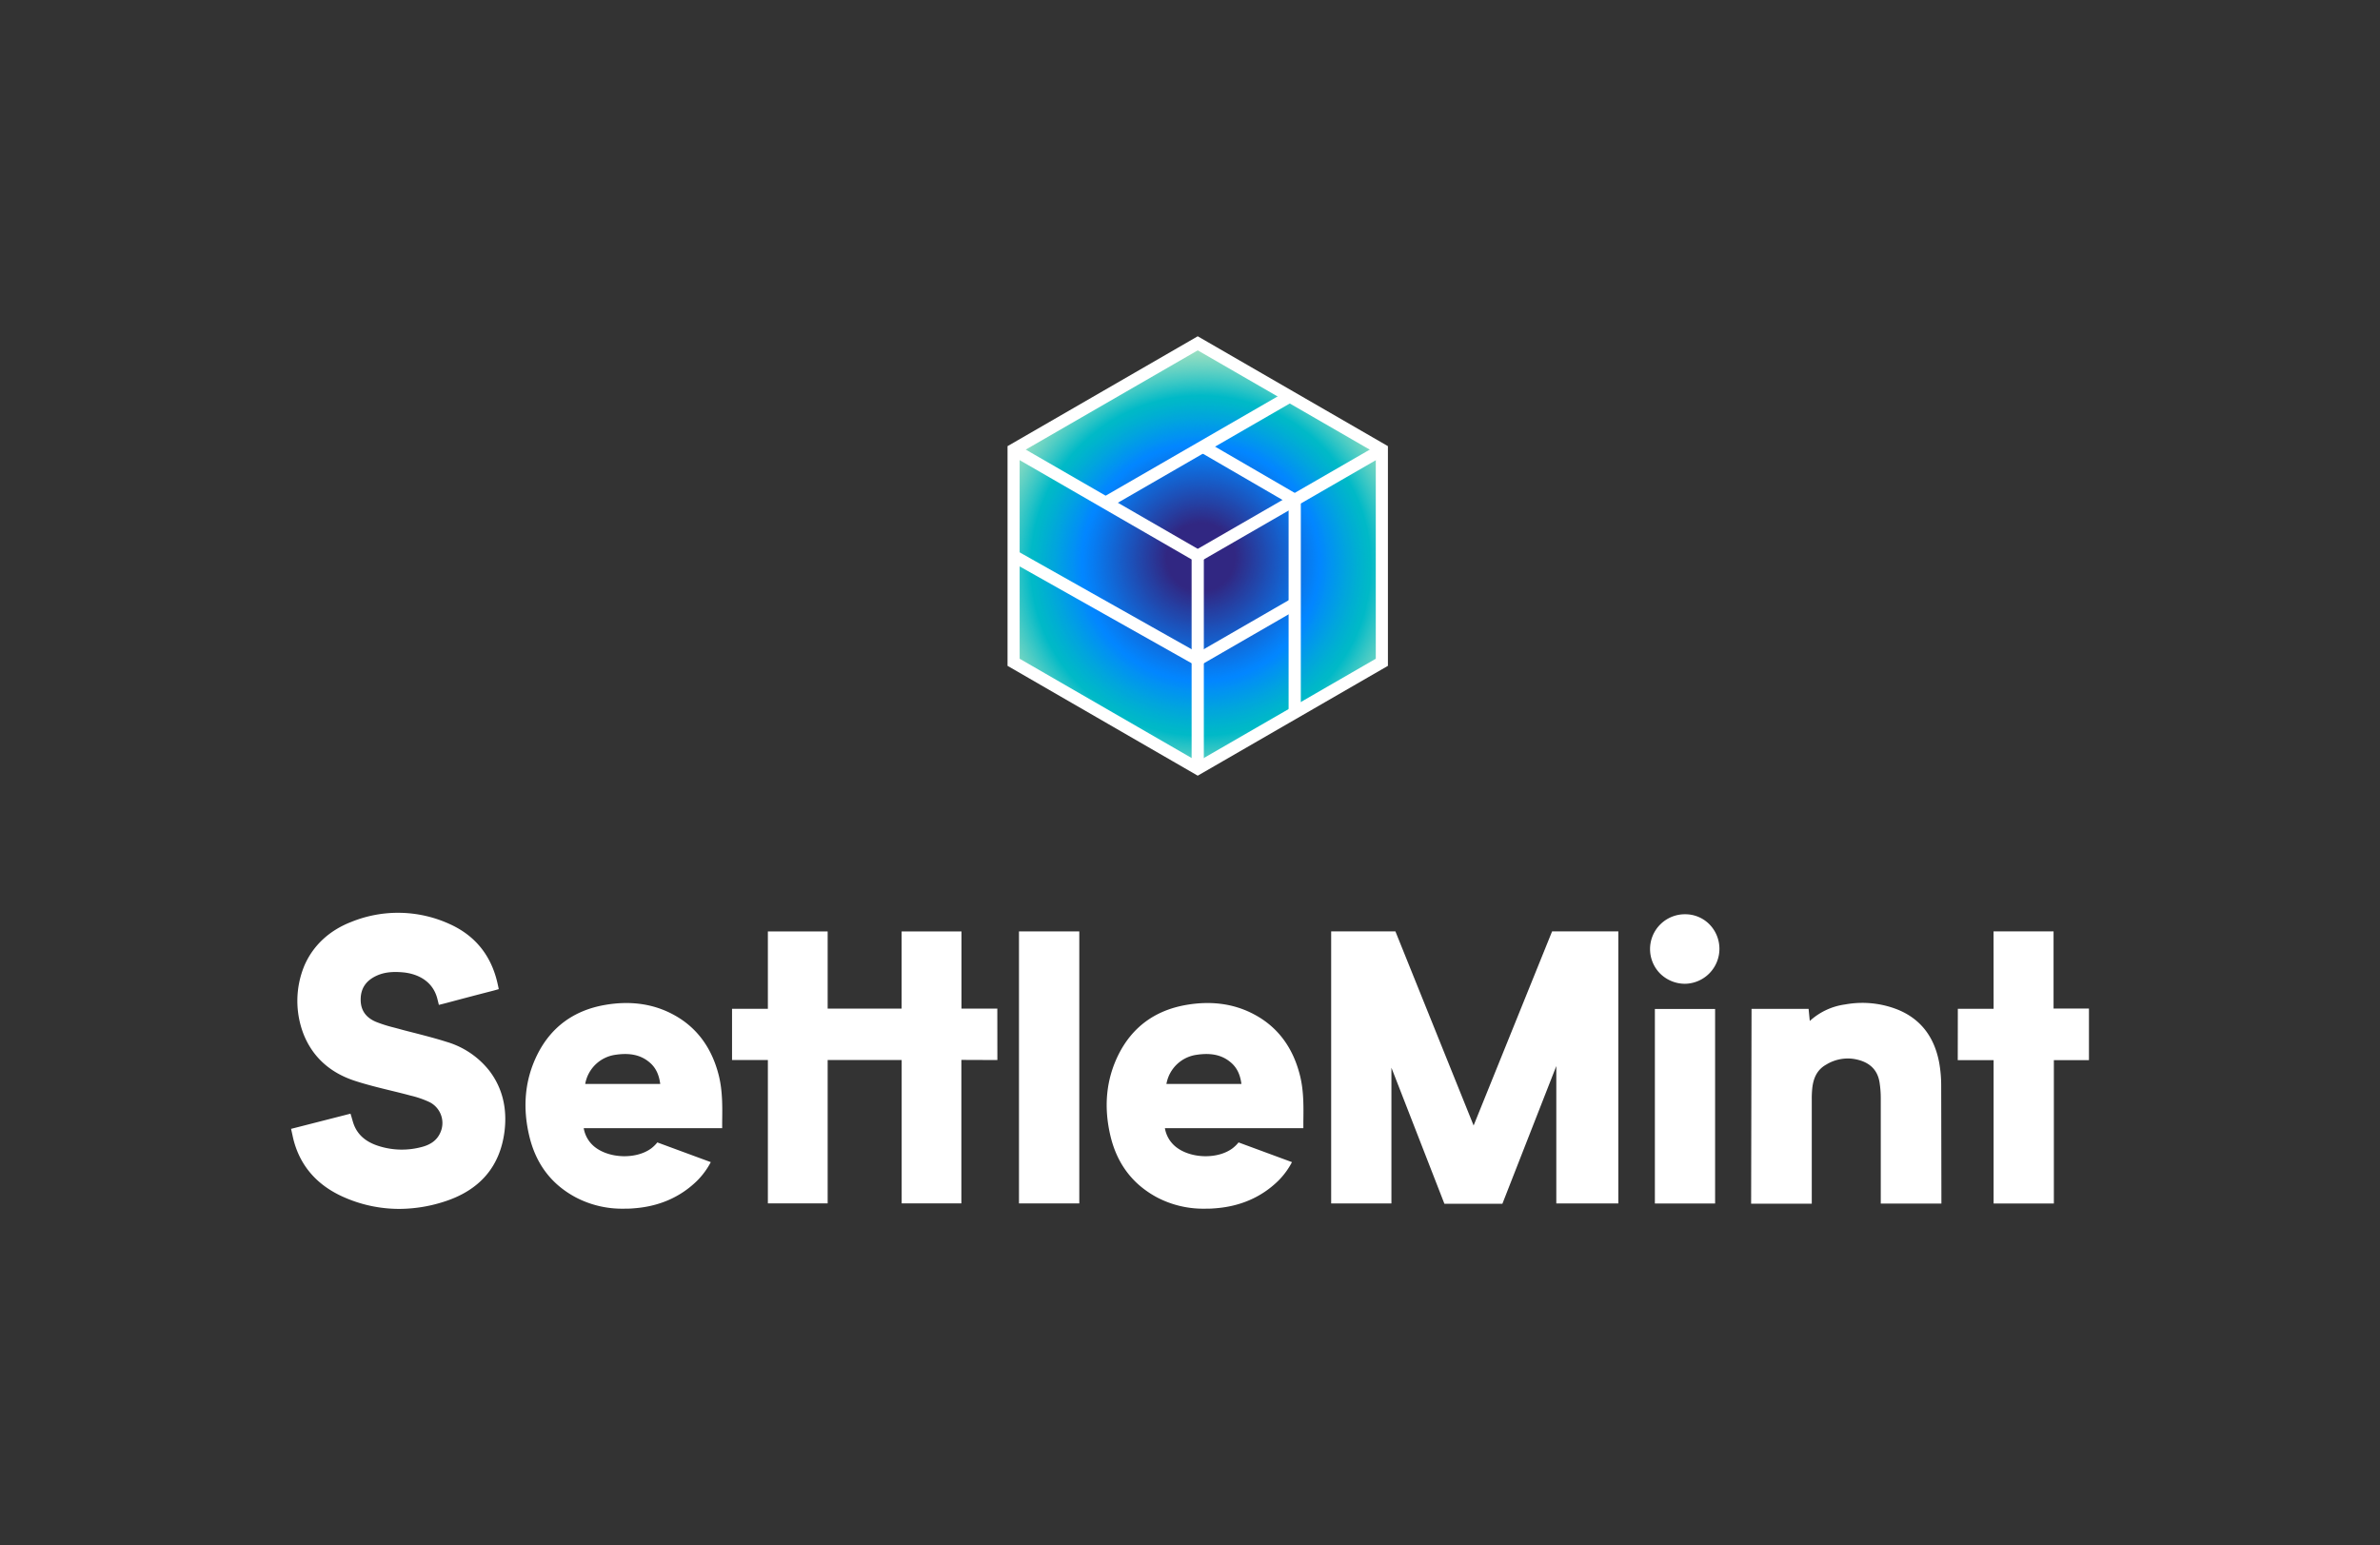 <svg id="Layer_1" data-name="Layer 1" xmlns="http://www.w3.org/2000/svg" xmlns:xlink="http://www.w3.org/1999/xlink" viewBox="0 0 863.45 560.71"><rect x="0" y="0" width="863.45" height="560.71" fill="#333333" stroke="none"/><defs><style>.cls-1{fill:none;}.cls-2{fill:#fff;}.cls-3{clip-path:url(#clip-path);}.cls-4{fill:#a3e1c1;}.cls-5{fill:#a2e1c1;}.cls-6{fill:#a1e1c1;}.cls-7{fill:#a1e0c1;}.cls-8{fill:#a0e0c1;}.cls-9{fill:#9fe0c1;}.cls-10{fill:#9ee0c1;}.cls-11{fill:#9de0c1;}.cls-12{fill:#9ddfc1;}.cls-13{fill:#9cdfc1;}.cls-14{fill:#9bdfc1;}.cls-15{fill:#9adfc1;}.cls-16{fill:#99dfc1;}.cls-17{fill:#98dec1;}.cls-18{fill:#97dec1;}.cls-19{fill:#96dec1;}.cls-20{fill:#95dec2;}.cls-21{fill:#94ddc2;}.cls-22{fill:#93ddc2;}.cls-23{fill:#92ddc2;}.cls-24{fill:#91ddc2;}.cls-25{fill:#90dcc2;}.cls-26{fill:#8fdcc2;}.cls-27{fill:#8edcc2;}.cls-28{fill:#8ddcc2;}.cls-29{fill:#8cdbc2;}.cls-30{fill:#8bdbc2;}.cls-31{fill:#8adbc2;}.cls-32{fill:#89dbc2;}.cls-33{fill:#88dac2;}.cls-34{fill:#87dac2;}.cls-35{fill:#86dac2;}.cls-36{fill:#85dac2;}.cls-37{fill:#84d9c2;}.cls-38{fill:#83d9c2;}.cls-39{fill:#82d9c2;}.cls-40{fill:#81d9c2;}.cls-41{fill:#80d8c2;}.cls-42{fill:#7fd8c2;}.cls-43{fill:#7ed8c2;}.cls-44{fill:#7dd8c2;}.cls-45{fill:#7cd7c2;}.cls-46{fill:#7bd7c2;}.cls-47{fill:#7ad7c3;}.cls-48{fill:#79d7c3;}.cls-49{fill:#78d6c3;}.cls-50{fill:#77d6c3;}.cls-51{fill:#76d6c3;}.cls-52{fill:#75d6c3;}.cls-53{fill:#74d6c3;}.cls-54{fill:#73d5c3;}.cls-55{fill:#72d5c3;}.cls-56{fill:#71d5c3;}.cls-57{fill:#70d5c3;}.cls-58{fill:#6fd4c3;}.cls-59{fill:#6ed4c3;}.cls-60{fill:#6dd4c3;}.cls-61{fill:#6cd4c3;}.cls-62{fill:#6bd3c3;}.cls-63{fill:#6ad3c3;}.cls-64{fill:#69d3c3;}.cls-65{fill:#68d3c3;}.cls-66{fill:#67d2c3;}.cls-67{fill:#66d2c3;}.cls-68{fill:#65d2c3;}.cls-69{fill:#64d2c3;}.cls-70{fill:#63d1c3;}.cls-71{fill:#62d1c3;}.cls-72{fill:#61d1c3;}.cls-73{fill:#60d0c3;}.cls-74{fill:#5fd0c4;}.cls-75{fill:#5ed0c4;}.cls-76{fill:#5dd0c4;}.cls-77{fill:#5bcfc4;}.cls-78{fill:#5acfc4;}.cls-79{fill:#59cfc4;}.cls-80{fill:#58cfc4;}.cls-81{fill:#57cec4;}.cls-82{fill:#56cec4;}.cls-83{fill:#55cec4;}.cls-84{fill:#54cec4;}.cls-85{fill:#53cdc4;}.cls-86{fill:#52cdc4;}.cls-87{fill:#51cdc4;}.cls-88{fill:#4fccc4;}.cls-89{fill:#4eccc4;}.cls-90{fill:#4dccc4;}.cls-91{fill:#4cccc4;}.cls-92{fill:#4bcbc4;}.cls-93{fill:#4acbc4;}.cls-94{fill:#49cbc4;}.cls-95{fill:#48cbc4;}.cls-96{fill:#46cac4;}.cls-97{fill:#45cac4;}.cls-98{fill:#44cac4;}.cls-99{fill:#43c9c5;}.cls-100{fill:#42c9c5;}.cls-101{fill:#41c9c5;}.cls-102{fill:#40c9c5;}.cls-103{fill:#3ec8c5;}.cls-104{fill:#3dc8c5;}.cls-105{fill:#3cc8c5;}.cls-106{fill:#3bc7c5;}.cls-107{fill:#3ac7c5;}.cls-108{fill:#39c7c5;}.cls-109{fill:#37c7c5;}.cls-110{fill:#36c6c5;}.cls-111{fill:#35c6c5;}.cls-112{fill:#34c6c5;}.cls-113{fill:#33c5c5;}.cls-114{fill:#32c5c5;}.cls-115{fill:#30c5c5;}.cls-116{fill:#2fc5c5;}.cls-117{fill:#2ec4c5;}.cls-118{fill:#2dc4c5;}.cls-119{fill:#2cc4c5;}.cls-120{fill:#2ac3c5;}.cls-121{fill:#29c3c5;}.cls-122{fill:#28c3c6;}.cls-123{fill:#27c3c6;}.cls-124{fill:#26c2c6;}.cls-125{fill:#24c2c6;}.cls-126{fill:#23c2c6;}.cls-127{fill:#22c1c6;}.cls-128{fill:#21c1c6;}.cls-129{fill:#1fc1c6;}.cls-130{fill:#1ec0c6;}.cls-131{fill:#1dc0c6;}.cls-132{fill:#1cc0c6;}.cls-133{fill:#1ac0c6;}.cls-134{fill:#19bfc6;}.cls-135{fill:#18bfc6;}.cls-136{fill:#17bfc6;}.cls-137{fill:#16bec6;}.cls-138{fill:#14bec6;}.cls-139{fill:#13bec6;}.cls-140{fill:#12bdc6;}.cls-141{fill:#11bdc6;}.cls-142{fill:#0fbdc6;}.cls-143{fill:#0ebcc6;}.cls-144{fill:#0dbcc7;}.cls-145{fill:#0bbcc7;}.cls-146{fill:#0abcc7;}.cls-147{fill:#09bbc7;}.cls-148{fill:#08bbc7;}.cls-149{fill:#06bbc7;}.cls-150{fill:#05bac7;}.cls-151{fill:#04bac7;}.cls-152{fill:#03bac7;}.cls-153{fill:#01b9c7;}.cls-154{fill:#00b9c7;}.cls-155{fill:#00b9c8;}.cls-156{fill:#00b8c8;}.cls-157{fill:#00b7c9;}.cls-158{fill:#00b7ca;}.cls-159{fill:#00b6ca;}.cls-160{fill:#00b5cb;}.cls-161{fill:#00b4cc;}.cls-162{fill:#00b4cd;}.cls-163{fill:#00b3ce;}.cls-164{fill:#00b2cf;}.cls-165{fill:#00b1d0;}.cls-166{fill:#00b0d0;}.cls-167{fill:#00b0d1;}.cls-168{fill:#00afd2;}.cls-169{fill:#00aed3;}.cls-170{fill:#00add4;}.cls-171{fill:#01acd5;}.cls-172{fill:#01abd6;}.cls-173{fill:#01aad7;}.cls-174{fill:#01a9d8;}.cls-175{fill:#01a8d9;}.cls-176{fill:#01a7da;}.cls-177{fill:#01a7db;}.cls-178{fill:#01a6dc;}.cls-179{fill:#01a5dd;}.cls-180{fill:#01a4de;}.cls-181{fill:#01a3df;}.cls-182{fill:#01a2e0;}.cls-183{fill:#01a1e2;}.cls-184{fill:#01a0e3;}.cls-185{fill:#019fe4;}.cls-186{fill:#019ee5;}.cls-187{fill:#019de6;}.cls-188{fill:#019ce7;}.cls-189{fill:#019be8;}.cls-190{fill:#019ae9;}.cls-191{fill:#0199ea;}.cls-192{fill:#0198eb;}.cls-193{fill:#0197ed;}.cls-194{fill:#0196ee;}.cls-195{fill:#0195ef;}.cls-196{fill:#0194f0;}.cls-197{fill:#0293f1;}.cls-198{fill:#0292f2;}.cls-199{fill:#0291f3;}.cls-200{fill:#0290f4;}.cls-201{fill:#028ff6;}.cls-202{fill:#028df7;}.cls-203{fill:#028cf8;}.cls-204{fill:#028bf9;}.cls-205{fill:#028afa;}.cls-206{fill:#0289fb;}.cls-207{fill:#0288fd;}.cls-208{fill:#0287fe;}.cls-209{fill:#0286ff;}.cls-210{fill:#0285fe;}.cls-211{fill:#0385fd;}.cls-212{fill:#0384fd;}.cls-213{fill:#0383fc;}.cls-214{fill:#0483fb;}.cls-215{fill:#0482fa;}.cls-216{fill:#0481f9;}.cls-217{fill:#0581f8;}.cls-218{fill:#0580f7;}.cls-219{fill:#057ff6;}.cls-220{fill:#067ff5;}.cls-221{fill:#067ef4;}.cls-222{fill:#067df4;}.cls-223{fill:#077df3;}.cls-224{fill:#077cf2;}.cls-225{fill:#077bf1;}.cls-226{fill:#087af0;}.cls-227{fill:#087aef;}.cls-228{fill:#0879ee;}.cls-229{fill:#0978ed;}.cls-230{fill:#0977ec;}.cls-231{fill:#0a77eb;}.cls-232{fill:#0a76ea;}.cls-233{fill:#0a75e9;}.cls-234{fill:#0b75e8;}.cls-235{fill:#0b74e7;}.cls-236{fill:#0b73e6;}.cls-237{fill:#0c72e5;}.cls-238{fill:#0c72e4;}.cls-239{fill:#0c71e3;}.cls-240{fill:#0d70e2;}.cls-241{fill:#0d6fe1;}.cls-242{fill:#0e6fe0;}.cls-243{fill:#0e6edf;}.cls-244{fill:#0e6dde;}.cls-245{fill:#0f6cdd;}.cls-246{fill:#0f6cdc;}.cls-247{fill:#0f6bdb;}.cls-248{fill:#106ada;}.cls-249{fill:#1069d9;}.cls-250{fill:#1169d8;}.cls-251{fill:#1168d7;}.cls-252{fill:#1167d6;}.cls-253{fill:#1266d5;}.cls-254{fill:#1265d4;}.cls-255{fill:#1265d3;}.cls-256{fill:#1364d2;}.cls-257{fill:#1363d1;}.cls-258{fill:#1462d0;}.cls-259{fill:#1462cf;}.cls-260{fill:#1461ce;}.cls-261{fill:#1560cd;}.cls-262{fill:#155fcc;}.cls-263{fill:#165fcb;}.cls-264{fill:#165eca;}.cls-265{fill:#165dc9;}.cls-266{fill:#175cc8;}.cls-267{fill:#175bc7;}.cls-268{fill:#175bc6;}.cls-269{fill:#185ac5;}.cls-270{fill:#1859c4;}.cls-271{fill:#1958c3;}.cls-272{fill:#1958c2;}.cls-273{fill:#1957c1;}.cls-274{fill:#1a56c0;}.cls-275{fill:#1a55bf;}.cls-276{fill:#1b54be;}.cls-277{fill:#1b54bd;}.cls-278{fill:#1b53bc;}.cls-279{fill:#1c52bb;}.cls-280{fill:#1c51ba;}.cls-281{fill:#1c51b9;}.cls-282{fill:#1d50b8;}.cls-283{fill:#1d4fb7;}.cls-284{fill:#1e4eb6;}.cls-285{fill:#1e4db5;}.cls-286{fill:#1e4db4;}.cls-287{fill:#1f4cb2;}.cls-288{fill:#1f4bb1;}.cls-289{fill:#204ab0;}.cls-290{fill:#2049af;}.cls-291{fill:#2049ae;}.cls-292{fill:#2148ad;}.cls-293{fill:#2147ac;}.cls-294{fill:#2246ab;}.cls-295{fill:#2246aa;}.cls-296{fill:#2245a9;}.cls-297{fill:#2344a8;}.cls-298{fill:#2343a7;}.cls-299{fill:#2342a6;}.cls-300{fill:#2442a5;}.cls-301{fill:#2441a4;}.cls-302{fill:#2540a3;}.cls-303{fill:#253fa2;}.cls-304{fill:#253ea1;}.cls-305{fill:#263ea0;}.cls-306{fill:#263d9f;}.cls-307{fill:#273c9e;}.cls-308{fill:#273b9d;}.cls-309{fill:#273a9b;}.cls-310{fill:#283a9a;}.cls-311{fill:#283999;}.cls-312{fill:#293898;}.cls-313{fill:#293797;}.cls-314{fill:#293696;}.cls-315{fill:#2a3695;}.cls-316{fill:#2a3594;}.cls-317{fill:#2b3493;}.cls-318{fill:#2b3392;}.cls-319{fill:#2b3291;}.cls-320{fill:#2c3290;}.cls-321{fill:#2c318f;}.cls-322{fill:#2d308e;}.cls-323{fill:#2d2f8d;}.cls-324{fill:#2d2e8c;}.cls-325{fill:#2e2d8b;}.cls-326{fill:#2e2d89;}.cls-327{fill:#2f2c88;}.cls-328{fill:#2f2b87;}.cls-329{fill:#2f2a86;}.cls-330{fill:#302985;}.cls-331{fill:#302984;}.cls-332{fill:#312883;}.cls-333{fill:#312782;}</style><clipPath id="clip-path"><polygon class="cls-1" points="501.34 240.3 501.34 163.15 434.52 124.57 367.71 163.15 367.71 240.3 434.52 278.88 501.34 240.3"/></clipPath></defs><title>SettleMint_logo_cmyk_ver_neg</title><path class="cls-2" d="M162,378c-3.75-1.2-7.61-2.19-11.34-3.16-2-.51-4-1-6-1.57l-1.85-.49a49.68,49.68,0,0,1-6.31-2c-3.78-1.55-5.68-4.29-5.65-8.14,0-4.09,2-6.93,5.85-8.67,2.64-1.19,5.62-1.55,9.65-1.17,3,.29,10.35,1.79,12.33,9.61.18.7.54,2.18.54,2.18l2.34-.59c5.66-1.51,11.52-3.06,17.29-4.54.7-.18,2.1-.59,2.1-.59s-.3-1.45-.48-2.22c-2.34-10.23-8.35-17.51-17.86-21.62a45,45,0,0,0-35.12-.56c-8,3.08-13.94,8.6-17.09,15.94a33.43,33.43,0,0,0-.14,25.12c3.33,8.09,9.53,13.67,18.41,16.59,4.24,1.39,8.65,2.47,12.91,3.51,2.41.59,4.9,1.19,7.42,1.88a34.61,34.61,0,0,1,6.89,2.39,8.47,8.47,0,0,1,3.74,11.29c-1.18,2.51-3.4,4.16-6.79,5a27.68,27.68,0,0,1-15.18-.31c-4.76-1.44-7.79-4-9.26-7.8-.23-.59-.41-1.22-.6-1.89-.1-.33-.19-.66-.29-1l-.35-1.13-21.56,5.51.26,1.17c.09.39.17.76.25,1.12.17.79.33,1.53.53,2.25,2.59,9.35,8.75,16.19,18.31,20.33a49.62,49.62,0,0,0,19.84,4.17,53.52,53.52,0,0,0,16.06-2.54c13.13-4.1,20.6-12.75,22.2-25.71,1-8.38-.83-15.76-5.56-21.93A30.75,30.75,0,0,0,162,378Z"/><path class="cls-2" d="M361.82,365.94h-13l0-28H327.1l0,28H300.27l0-28H278.58V366h-13v18.6h13l0,52h21.69v-52h26.85v52h21.66l0-52.05,13.06.05Z"/><path class="cls-2" d="M704.25,393.91a46.94,46.94,0,0,0-.73-8.38c-1.76-9.4-6.8-15.86-15-19.21a34.75,34.75,0,0,0-19.12-1.89,23.69,23.69,0,0,0-12.82,6l-.43-4.39h-20.7l-.15,70.68h22s0-26.33,0-37.79a37,37,0,0,1,.17-4c.44-4.23,2.06-7,5.08-8.68a15,15,0,0,1,9.74-2.09c5.59.83,8.82,3.69,9.59,8.51a36.65,36.65,0,0,1,.45,6c0,10.48,0,38,0,38h22S704.28,401.44,704.25,393.91Z"/><polygon class="cls-2" points="745.02 365.92 745.02 337.93 723.25 337.93 723.27 366.01 710.29 366.01 710.26 384.64 723.27 384.64 723.27 436.65 745.13 436.65 745.13 384.65 757.86 384.65 757.86 365.92 745.02 365.92"/><rect class="cls-2" x="369.68" y="337.93" width="21.88" height="98.69"/><rect class="cls-2" x="600.38" y="366.07" width="21.85" height="70.58"/><path class="cls-2" d="M611.46,331.71h-.06a12.63,12.63,0,0,0-9.16,21.47,12.81,12.81,0,0,0,9.09,3.75h0a12.69,12.69,0,0,0,8.84-21.57A12.29,12.29,0,0,0,611.46,331.71Z"/><polygon class="cls-2" points="563.09 337.93 534.62 408.35 506.25 337.93 482.94 337.93 482.94 436.63 504.8 436.63 504.8 387.38 524.02 436.74 545.06 436.74 564.62 386.78 564.62 436.63 587.12 436.63 587.12 337.93 563.09 337.93"/><path class="cls-2" d="M238.48,414.49a12.92,12.92,0,0,1-2.14,2.11c-5.41,4.07-15.26,3.81-20.66-.54a11,11,0,0,1-3.91-6.75l49.71,0H262l0-2.3c.08-5.51.16-11.21-1.22-16.78-2.53-10.14-8.06-17.57-16.43-22.08-7.36-4-15.76-5.15-25-3.52-11.27,2-19.5,8.08-24.46,18.08-4.45,9-5.41,18.91-2.84,29.58,2.4,10,8,17.41,16.79,22.11a36.09,36.09,0,0,0,17.46,4.13c1,0,2.12,0,3.21-.1,9.37-.6,17.23-4,23.36-10a27.81,27.81,0,0,0,5-6.79Zm-15.29-31.78c5.2-.79,9.1,0,12.25,2.56,2.33,1.87,3.61,4.38,4.09,8H212.31A12.94,12.94,0,0,1,223.19,382.71Z"/><path class="cls-2" d="M449.34,414.49a13,13,0,0,1-2.15,2.11c-5.4,4.07-15.26,3.81-20.65-.54a11,11,0,0,1-3.92-6.75l49.71,0h.52l0-2.3c.08-5.51.17-11.21-1.22-16.78-2.52-10.14-8.05-17.57-16.43-22.08-7.35-4-15.75-5.15-25-3.52-11.26,2-19.49,8.08-24.46,18.08-4.45,9-5.4,18.91-2.84,29.58,2.41,10,8.06,17.41,16.8,22.11a36.05,36.05,0,0,0,17.45,4.13c1,0,2.12,0,3.21-.1,9.37-.6,17.23-4,23.36-10a27.55,27.55,0,0,0,5-6.79Zm-15.29-31.78c5.2-.79,9.09,0,12.24,2.56,2.33,1.87,3.62,4.38,4.09,8H423.17A12.92,12.92,0,0,1,434.05,382.71Z"/><g class="cls-3"><rect class="cls-4" x="367.71" y="124.57" width="133.63" height="154.31"/><path class="cls-4" d="M507.82,244.2a81.44,81.44,0,0,1-149.88-13.39h7.24V168.73h-1.69a81.44,81.44,0,0,1,149.88,13.39h-9.5V244.2Z"/><path class="cls-4" d="M507.71,244.14a81.32,81.32,0,0,1-149.66-13.37h7.13v-62h-1.59a81.32,81.32,0,0,1,149.66,13.37h-9.38v62Z"/><path class="cls-5" d="M507.6,244.08a81.2,81.2,0,0,1-149.43-13.36h7v-61.9H363.7a81.2,81.2,0,0,1,149.44,13.36h-9.27v61.9Z"/><path class="cls-5" d="M507.5,244a81.07,81.07,0,0,1-149.21-13.33h6.89V168.87h-1.37A81.08,81.08,0,0,1,513,182.21h-9.15V244Z"/><path class="cls-5" d="M507.39,244a81,81,0,0,1-149-13.32h6.78V168.92h-1.26a80.95,80.95,0,0,1,149,13.32h-9V244Z"/><path class="cls-6" d="M507.28,243.88a80.83,80.83,0,0,1-148.76-13.29h6.66V169H364a80.83,80.83,0,0,1,148.76,13.3h-8.92v61.61Z"/><path class="cls-7" d="M507.17,243.82a80.7,80.7,0,0,1-148.53-13.27h6.54V169h-1.05a80.71,80.71,0,0,1,148.54,13.27h-8.8v61.53Z"/><path class="cls-8" d="M507.06,243.75A80.58,80.58,0,0,1,358.75,230.5h6.43V169.07h-.94a80.58,80.58,0,0,1,148.31,13.25h-8.68v61.43Z"/><path class="cls-8" d="M507,243.69a80.46,80.46,0,0,1-148.08-13.23h6.31V169.12h-.83a80.46,80.46,0,0,1,148.09,13.23h-8.57v61.34Z"/><path class="cls-9" d="M506.85,243.63A80.34,80.34,0,0,1,359,230.41h6.19V169.17h-.72a80.34,80.34,0,0,1,147.86,13.21h-8.45v61.25Z"/><path class="cls-10" d="M506.74,243.56A80.22,80.22,0,0,1,359.1,230.37h6.08V169.22h-.61A80.21,80.21,0,0,1,512.2,182.41h-8.33v61.15Z"/><path class="cls-10" d="M506.63,243.5a80.09,80.09,0,0,1-147.41-13.18h6V169.26h-.51a80.1,80.1,0,0,1,147.42,13.18h-8.22V243.5Z"/><path class="cls-11" d="M506.52,243.43a80,80,0,0,1-147.19-13.15h5.85v-61h-.4A80,80,0,0,1,512,182.47h-8.1v61Z"/><path class="cls-12" d="M506.41,243.37a79.85,79.85,0,0,1-147-13.13h5.73V169.36h-.29a79.84,79.84,0,0,1,147,13.14h-8v60.87Z"/><path class="cls-13" d="M506.31,243.31a79.73,79.73,0,0,1-146.74-13.12h5.61V169.41H365a79.73,79.73,0,0,1,146.74,13.11h-7.87v60.79Z"/><path class="cls-14" d="M506.2,243.24a79.61,79.61,0,0,1-146.52-13.09h5.5V169.46h-.07a79.61,79.61,0,0,1,146.51,13.09h-7.75v60.69Z"/><path class="cls-14" d="M506.09,243.18a79.5,79.5,0,1,1,5.41-60.6h-7.63v60.6Z"/><path class="cls-15" d="M506,243.11a79.35,79.35,0,1,1,5.41-60.5h-7.52v60.5Z"/><path class="cls-16" d="M505.87,243.05a79.24,79.24,0,1,1,5.4-60.41h-7.4v60.41Z"/><path class="cls-17" d="M505.77,243a79.11,79.11,0,1,1,5.39-60.31h-7.29V243Z"/><path class="cls-17" d="M505.66,242.92A79,79,0,1,1,511,182.7h-7.17v60.22Z"/><path class="cls-18" d="M505.55,242.86a78.88,78.88,0,1,1,5.37-60.13h-7.05v60.13Z"/><path class="cls-19" d="M505.44,242.79a78.74,78.74,0,1,1,5.37-60h-6.94v60Z"/><path class="cls-19" d="M505.33,242.73a78.62,78.62,0,1,1,5.36-59.95h-6.82v59.95Z"/><path class="cls-20" d="M505.22,242.66a78.5,78.5,0,1,1,5.35-59.85h-6.7v59.85Z"/><path class="cls-21" d="M505.12,242.6a78.39,78.39,0,1,1,5.34-59.76h-6.59V242.6Z"/><path class="cls-22" d="M505,242.53a78.27,78.27,0,1,1,5.33-59.66h-6.47v59.66Z"/><path class="cls-23" d="M504.9,242.47a78.15,78.15,0,1,1,5.32-59.57h-6.35v59.57Z"/><path class="cls-23" d="M504.79,242.41a78,78,0,1,1,5.32-59.48h-6.24v59.48Z"/><path class="cls-24" d="M504.68,242.34A77.9,77.9,0,1,1,510,183h-6.12v59.38Z"/><path class="cls-25" d="M504.58,242.28a77.79,77.79,0,1,1,5.29-59.3h-6v59.3Z"/><path class="cls-26" d="M504.47,242.21a77.65,77.65,0,1,1,5.29-59.2h-5.89v59.2Z"/><path class="cls-27" d="M504.36,242.15A77.54,77.54,0,1,1,509.64,183h-5.77v59.11Z"/><path class="cls-27" d="M504.25,242.08a77.42,77.42,0,1,1,5.27-59h-5.65v59Z"/><path class="cls-28" d="M504.14,242a77.29,77.29,0,1,1,5.27-58.92h-5.54V242Z"/><path class="cls-29" d="M504,242a77.17,77.17,0,1,1,5.26-58.83h-5.42V242Z"/><path class="cls-30" d="M503.93,241.89a77.05,77.05,0,1,1,5.25-58.73h-5.31v58.73Z"/><path class="cls-31" d="M503.82,241.83a76.94,76.94,0,1,1,5.24-58.64A76.93,76.93,0,0,1,503.82,241.83Z"/><path class="cls-32" d="M503.71,241.76a76.8,76.8,0,1,1,5.23-58.54A76.8,76.8,0,0,1,503.71,241.76Z"/><path class="cls-32" d="M503.6,241.7a76.66,76.66,0,1,1,5.23-58.46A76.68,76.68,0,0,1,503.6,241.7Z"/><path class="cls-33" d="M503.49,241.64a76.55,76.55,0,1,1,5.22-58.37A76.57,76.57,0,0,1,503.49,241.64Z"/><path class="cls-34" d="M503.39,241.57a76.44,76.44,0,1,1,5.2-58.27A76.43,76.43,0,0,1,503.39,241.57Z"/><path class="cls-35" d="M503.28,241.51a76.31,76.31,0,1,1,5.2-58.18A76.31,76.31,0,0,1,503.28,241.51Z"/><path class="cls-36" d="M503.17,241.44a76.19,76.19,0,1,1,5.19-58.08A76.2,76.2,0,0,1,503.17,241.44Z"/><path class="cls-37" d="M503.06,241.38a76.07,76.07,0,1,1,5.18-58A76.07,76.07,0,0,1,503.06,241.38Z"/><path class="cls-38" d="M503,241.31a75.94,75.94,0,1,1,5.18-57.89A75.94,75.94,0,0,1,503,241.31Z"/><path class="cls-39" d="M502.85,241.25a75.84,75.84,0,1,1,5.16-57.8A75.84,75.84,0,0,1,502.85,241.25Z"/><path class="cls-40" d="M502.74,241.19a75.72,75.72,0,1,1,5.15-57.72A75.71,75.71,0,0,1,502.74,241.19Z"/><path class="cls-40" d="M502.63,241.12a75.58,75.58,0,1,1,5.15-57.62A75.57,75.57,0,0,1,502.63,241.12Z"/><path class="cls-41" d="M502.52,241.06a75.46,75.46,0,1,1,5.14-57.53A75.47,75.47,0,0,1,502.52,241.06Z"/><path class="cls-42" d="M502.41,241a75.34,75.34,0,1,1,5.13-57.43A75.34,75.34,0,0,1,502.41,241Z"/><circle class="cls-43" cx="435.65" cy="206.07" r="75.22"/><circle class="cls-44" cx="435.65" cy="206.07" r="75.09"/><circle class="cls-45" cx="435.65" cy="206.06" r="74.97"/><circle class="cls-46" cx="435.65" cy="206.05" r="74.85"/><circle class="cls-47" cx="435.65" cy="206.04" r="74.73"/><circle class="cls-48" cx="435.65" cy="206.04" r="74.61"/><circle class="cls-49" cx="435.65" cy="206.03" r="74.48"/><circle class="cls-50" cx="435.65" cy="206.02" r="74.36"/><circle class="cls-51" cx="435.65" cy="206.01" r="74.24"/><circle class="cls-52" cx="435.65" cy="206" r="74.12"/><circle class="cls-53" cx="435.65" cy="206" r="74"/><circle class="cls-54" cx="435.65" cy="205.99" r="73.87"/><circle class="cls-55" cx="435.65" cy="205.98" r="73.75"/><circle class="cls-56" cx="435.65" cy="205.97" r="73.63"/><circle class="cls-57" cx="435.65" cy="205.97" r="73.51"/><circle class="cls-58" cx="435.65" cy="205.96" r="73.39"/><circle class="cls-59" cx="435.65" cy="205.95" r="73.26"/><circle class="cls-60" cx="435.65" cy="205.94" r="73.14"/><circle class="cls-61" cx="435.65" cy="205.94" r="73.02"/><circle class="cls-62" cx="435.65" cy="205.93" r="72.9"/><circle class="cls-63" cx="435.65" cy="205.92" r="72.78"/><circle class="cls-64" cx="435.65" cy="205.91" r="72.65"/><circle class="cls-65" cx="435.65" cy="205.9" r="72.53"/><circle class="cls-66" cx="435.65" cy="205.9" r="72.41"/><circle class="cls-67" cx="435.65" cy="205.89" r="72.29"/><circle class="cls-68" cx="435.65" cy="205.88" r="72.17"/><circle class="cls-69" cx="435.65" cy="205.87" r="72.04"/><circle class="cls-70" cx="435.65" cy="205.87" r="71.92"/><circle class="cls-71" cx="435.65" cy="205.86" r="71.8"/><circle class="cls-72" cx="435.65" cy="205.85" r="71.68"/><circle class="cls-73" cx="435.65" cy="205.84" r="71.56"/><circle class="cls-74" cx="435.65" cy="205.84" r="71.43"/><circle class="cls-75" cx="435.65" cy="205.83" r="71.31"/><circle class="cls-76" cx="435.65" cy="205.82" r="71.19"/><circle class="cls-77" cx="435.65" cy="205.81" r="71.07"/><circle class="cls-78" cx="435.65" cy="205.8" r="70.95"/><circle class="cls-79" cx="435.65" cy="205.8" r="70.82"/><circle class="cls-80" cx="435.65" cy="205.79" r="70.7"/><circle class="cls-81" cx="435.65" cy="205.78" r="70.58"/><circle class="cls-82" cx="435.65" cy="205.77" r="70.46"/><circle class="cls-83" cx="435.65" cy="205.77" r="70.34"/><circle class="cls-84" cx="435.65" cy="205.76" r="70.21"/><circle class="cls-85" cx="435.65" cy="205.75" r="70.09"/><circle class="cls-86" cx="435.65" cy="205.74" r="69.97"/><circle class="cls-87" cx="435.65" cy="205.74" r="69.85"/><circle class="cls-88" cx="435.65" cy="205.73" r="69.73"/><circle class="cls-89" cx="435.65" cy="205.72" r="69.6"/><circle class="cls-90" cx="435.65" cy="205.71" r="69.48"/><circle class="cls-91" cx="435.65" cy="205.7" r="69.36"/><circle class="cls-92" cx="435.65" cy="205.7" r="69.24"/><circle class="cls-93" cx="435.65" cy="205.69" r="69.12"/><circle class="cls-94" cx="435.65" cy="205.68" r="68.99"/><circle class="cls-95" cx="435.65" cy="205.67" r="68.87"/><circle class="cls-96" cx="435.65" cy="205.67" r="68.75"/><circle class="cls-97" cx="435.65" cy="205.66" r="68.63"/><circle class="cls-98" cx="435.65" cy="205.65" r="68.5"/><circle class="cls-99" cx="435.65" cy="205.64" r="68.38"/><circle class="cls-100" cx="435.65" cy="205.64" r="68.26"/><circle class="cls-101" cx="435.65" cy="205.63" r="68.14"/><circle class="cls-102" cx="435.65" cy="205.62" r="68.02"/><circle class="cls-103" cx="435.65" cy="205.61" r="67.89"/><circle class="cls-104" cx="435.65" cy="205.6" r="67.77"/><circle class="cls-105" cx="435.65" cy="205.6" r="67.65"/><circle class="cls-106" cx="435.65" cy="205.59" r="67.53"/><circle class="cls-107" cx="435.65" cy="205.58" r="67.41"/><circle class="cls-108" cx="435.65" cy="205.57" r="67.28"/><circle class="cls-109" cx="435.65" cy="205.57" r="67.16"/><circle class="cls-110" cx="435.65" cy="205.56" r="67.04"/><circle class="cls-111" cx="435.65" cy="205.55" r="66.92"/><circle class="cls-112" cx="435.65" cy="205.54" r="66.8"/><circle class="cls-113" cx="435.65" cy="205.54" r="66.67"/><circle class="cls-114" cx="435.65" cy="205.53" r="66.55"/><circle class="cls-115" cx="435.65" cy="205.52" r="66.43"/><circle class="cls-116" cx="435.65" cy="205.51" r="66.31"/><circle class="cls-117" cx="435.65" cy="205.5" r="66.19"/><circle class="cls-118" cx="435.65" cy="205.5" r="66.06"/><circle class="cls-119" cx="435.65" cy="205.49" r="65.94"/><circle class="cls-120" cx="435.65" cy="205.48" r="65.82"/><circle class="cls-121" cx="435.65" cy="205.47" r="65.7"/><circle class="cls-122" cx="435.65" cy="205.47" r="65.58"/><circle class="cls-123" cx="435.65" cy="205.46" r="65.45"/><circle class="cls-124" cx="435.65" cy="205.45" r="65.33"/><circle class="cls-125" cx="435.65" cy="205.44" r="65.21"/><circle class="cls-126" cx="435.65" cy="205.44" r="65.09"/><circle class="cls-127" cx="435.65" cy="205.43" r="64.97"/><circle class="cls-128" cx="435.65" cy="205.42" r="64.84"/><circle class="cls-129" cx="435.65" cy="205.41" r="64.72"/><circle class="cls-130" cx="435.65" cy="205.4" r="64.6"/><circle class="cls-131" cx="435.65" cy="205.4" r="64.48"/><circle class="cls-132" cx="435.65" cy="205.39" r="64.36"/><circle class="cls-133" cx="435.65" cy="205.38" r="64.23"/><circle class="cls-134" cx="435.65" cy="205.37" r="64.11"/><circle class="cls-135" cx="435.65" cy="205.37" r="63.99"/><circle class="cls-136" cx="435.65" cy="205.36" r="63.87"/><circle class="cls-137" cx="435.65" cy="205.35" r="63.75"/><circle class="cls-138" cx="435.65" cy="205.34" r="63.62"/><circle class="cls-139" cx="435.65" cy="205.34" r="63.5"/><circle class="cls-140" cx="435.65" cy="205.33" r="63.38"/><circle class="cls-141" cx="435.65" cy="205.32" r="63.26"/><circle class="cls-142" cx="435.65" cy="205.31" r="63.14"/><circle class="cls-143" cx="435.65" cy="205.3" r="63.01"/><circle class="cls-144" cx="435.65" cy="205.3" r="62.89"/><circle class="cls-145" cx="435.65" cy="205.29" r="62.77"/><circle class="cls-146" cx="435.65" cy="205.28" r="62.65"/><circle class="cls-147" cx="435.65" cy="205.27" r="62.53"/><circle class="cls-148" cx="435.65" cy="205.27" r="62.4"/><circle class="cls-149" cx="435.65" cy="205.26" r="62.28"/><circle class="cls-150" cx="435.65" cy="205.25" r="62.16"/><circle class="cls-151" cx="435.65" cy="205.24" r="62.04"/><circle class="cls-152" cx="435.65" cy="205.24" r="61.92"/><circle class="cls-153" cx="435.65" cy="205.23" r="61.79"/><circle class="cls-154" cx="435.65" cy="205.22" r="61.67"/><circle class="cls-154" cx="435.65" cy="205.22" r="61.55"/><circle class="cls-155" cx="435.65" cy="205.2" r="61.22"/><circle class="cls-156" cx="435.65" cy="205.18" r="60.89"/><circle class="cls-157" cx="435.65" cy="205.16" r="60.56"/><circle class="cls-158" cx="435.65" cy="205.14" r="60.23"/><circle class="cls-159" cx="435.65" cy="205.11" r="59.9"/><circle class="cls-160" cx="435.65" cy="205.09" r="59.56"/><circle class="cls-161" cx="435.65" cy="205.07" r="59.23"/><circle class="cls-162" cx="435.65" cy="205.05" r="58.9"/><circle class="cls-163" cx="435.65" cy="205.03" r="58.57"/><circle class="cls-164" cx="435.65" cy="205.01" r="58.24"/><circle class="cls-165" cx="435.65" cy="204.99" r="57.91"/><circle class="cls-166" cx="435.65" cy="204.97" r="57.58"/><circle class="cls-167" cx="435.65" cy="204.95" r="57.25"/><circle class="cls-168" cx="435.65" cy="204.92" r="56.92"/><circle class="cls-169" cx="435.65" cy="204.9" r="56.59"/><circle class="cls-170" cx="435.65" cy="204.88" r="56.25"/><circle class="cls-171" cx="435.65" cy="204.86" r="55.92"/><circle class="cls-172" cx="435.65" cy="204.84" r="55.59"/><circle class="cls-173" cx="435.65" cy="204.82" r="55.26"/><circle class="cls-174" cx="435.65" cy="204.8" r="54.93"/><circle class="cls-175" cx="435.65" cy="204.78" r="54.6"/><circle class="cls-176" cx="435.65" cy="204.76" r="54.27"/><circle class="cls-177" cx="435.65" cy="204.73" r="53.94"/><circle class="cls-178" cx="435.65" cy="204.71" r="53.61"/><circle class="cls-179" cx="435.65" cy="204.69" r="53.28"/><circle class="cls-180" cx="435.65" cy="204.67" r="52.95"/><circle class="cls-181" cx="435.65" cy="204.65" r="52.61"/><circle class="cls-182" cx="435.65" cy="204.63" r="52.28"/><circle class="cls-183" cx="435.65" cy="204.61" r="51.95"/><circle class="cls-184" cx="435.65" cy="204.59" r="51.62"/><circle class="cls-185" cx="435.65" cy="204.57" r="51.29"/><circle class="cls-186" cx="435.65" cy="204.54" r="50.96"/><circle class="cls-187" cx="435.65" cy="204.52" r="50.63"/><circle class="cls-188" cx="435.65" cy="204.5" r="50.3"/><circle class="cls-189" cx="435.65" cy="204.48" r="49.97"/><circle class="cls-190" cx="435.65" cy="204.46" r="49.64"/><circle class="cls-191" cx="435.65" cy="204.44" r="49.31"/><circle class="cls-192" cx="435.65" cy="204.42" r="48.97"/><circle class="cls-193" cx="435.65" cy="204.4" r="48.64"/><circle class="cls-194" cx="435.65" cy="204.38" r="48.31"/><circle class="cls-195" cx="435.65" cy="204.35" r="47.98"/><circle class="cls-196" cx="435.65" cy="204.33" r="47.65"/><circle class="cls-197" cx="435.65" cy="204.31" r="47.32"/><circle class="cls-198" cx="435.65" cy="204.29" r="46.99"/><circle class="cls-199" cx="435.65" cy="204.27" r="46.66"/><circle class="cls-200" cx="435.65" cy="204.25" r="46.33"/><circle class="cls-201" cx="435.65" cy="204.23" r="46"/><circle class="cls-202" cx="435.65" cy="204.21" r="45.67"/><circle class="cls-203" cx="435.65" cy="204.19" r="45.33"/><circle class="cls-204" cx="435.65" cy="204.17" r="45"/><circle class="cls-205" cx="435.65" cy="204.14" r="44.67"/><circle class="cls-206" cx="435.65" cy="204.12" r="44.34"/><circle class="cls-207" cx="435.65" cy="204.1" r="44.01"/><circle class="cls-208" cx="435.65" cy="204.08" r="43.68"/><circle class="cls-209" cx="435.65" cy="204.06" r="43.35"/><circle class="cls-209" cx="435.65" cy="204.06" r="43.02"/><circle class="cls-210" cx="435.65" cy="204.04" r="42.77"/><circle class="cls-211" cx="435.65" cy="204.03" r="42.53"/><circle class="cls-212" cx="435.65" cy="204.01" r="42.28"/><circle class="cls-213" cx="435.65" cy="204" r="42.03"/><circle class="cls-214" cx="435.65" cy="203.98" r="41.79"/><circle class="cls-215" cx="435.65" cy="203.97" r="41.54"/><circle class="cls-216" cx="435.65" cy="203.95" r="41.3"/><circle class="cls-217" cx="435.65" cy="203.94" r="41.05"/><circle class="cls-218" cx="435.65" cy="203.92" r="40.8"/><circle class="cls-219" cx="435.65" cy="203.9" r="40.56"/><circle class="cls-220" cx="435.65" cy="203.89" r="40.31"/><circle class="cls-221" cx="435.65" cy="203.87" r="40.07"/><circle class="cls-222" cx="435.65" cy="203.86" r="39.82"/><circle class="cls-223" cx="435.65" cy="203.84" r="39.58"/><circle class="cls-224" cx="435.65" cy="203.83" r="39.33"/><circle class="cls-225" cx="435.65" cy="203.81" r="39.08"/><circle class="cls-226" cx="435.65" cy="203.8" r="38.84"/><circle class="cls-227" cx="435.65" cy="203.78" r="38.59"/><circle class="cls-228" cx="435.65" cy="203.76" r="38.35"/><circle class="cls-229" cx="435.65" cy="203.75" r="38.1"/><circle class="cls-230" cx="435.65" cy="203.73" r="37.85"/><circle class="cls-231" cx="435.65" cy="203.72" r="37.61"/><circle class="cls-232" cx="435.65" cy="203.7" r="37.36"/><circle class="cls-233" cx="435.65" cy="203.69" r="37.12"/><circle class="cls-234" cx="435.65" cy="203.67" r="36.87"/><circle class="cls-235" cx="435.65" cy="203.66" r="36.62"/><circle class="cls-236" cx="435.65" cy="203.64" r="36.38"/><circle class="cls-237" cx="435.65" cy="203.62" r="36.13"/><circle class="cls-238" cx="435.65" cy="203.61" r="35.89"/><circle class="cls-239" cx="435.65" cy="203.59" r="35.64"/><circle class="cls-240" cx="435.65" cy="203.58" r="35.39"/><circle class="cls-241" cx="435.65" cy="203.56" r="35.15"/><circle class="cls-242" cx="435.65" cy="203.55" r="34.9"/><circle class="cls-243" cx="435.65" cy="203.53" r="34.66"/><circle class="cls-244" cx="435.65" cy="203.52" r="34.41"/><circle class="cls-245" cx="435.65" cy="203.5" r="34.17"/><circle class="cls-246" cx="435.65" cy="203.49" r="33.92"/><circle class="cls-247" cx="435.65" cy="203.47" r="33.67"/><circle class="cls-248" cx="435.65" cy="203.45" r="33.43"/><circle class="cls-249" cx="435.65" cy="203.44" r="33.18"/><circle class="cls-250" cx="435.65" cy="203.42" r="32.94"/><circle class="cls-251" cx="435.65" cy="203.41" r="32.69"/><circle class="cls-252" cx="435.65" cy="203.39" r="32.44"/><circle class="cls-253" cx="435.65" cy="203.38" r="32.2"/><circle class="cls-254" cx="435.65" cy="203.36" r="31.95"/><circle class="cls-255" cx="435.65" cy="203.35" r="31.71"/><circle class="cls-256" cx="435.65" cy="203.33" r="31.46"/><circle class="cls-257" cx="435.65" cy="203.31" r="31.21"/><circle class="cls-258" cx="435.64" cy="203.3" r="30.97"/><circle class="cls-259" cx="435.64" cy="203.28" r="30.72"/><circle class="cls-260" cx="435.64" cy="203.27" r="30.48"/><circle class="cls-261" cx="435.64" cy="203.25" r="30.23"/><circle class="cls-262" cx="435.64" cy="203.24" r="29.98"/><circle class="cls-263" cx="435.64" cy="203.22" r="29.74"/><circle class="cls-264" cx="435.64" cy="203.21" r="29.49"/><circle class="cls-265" cx="435.64" cy="203.19" r="29.25"/><circle class="cls-266" cx="435.64" cy="203.17" r="29"/><circle class="cls-267" cx="435.64" cy="203.16" r="28.75"/><circle class="cls-268" cx="435.64" cy="203.14" r="28.51"/><circle class="cls-269" cx="435.64" cy="203.13" r="28.26"/><circle class="cls-270" cx="435.64" cy="203.11" r="28.02"/><circle class="cls-271" cx="435.64" cy="203.1" r="27.77"/><circle class="cls-272" cx="435.64" cy="203.08" r="27.53"/><circle class="cls-273" cx="435.64" cy="203.07" r="27.28"/><circle class="cls-274" cx="435.64" cy="203.05" r="27.03"/><circle class="cls-275" cx="435.64" cy="203.03" r="26.79"/><circle class="cls-276" cx="435.64" cy="203.02" r="26.54"/><circle class="cls-277" cx="435.64" cy="203" r="26.3"/><circle class="cls-278" cx="435.64" cy="202.99" r="26.05"/><circle class="cls-279" cx="435.64" cy="202.97" r="25.8"/><circle class="cls-280" cx="435.64" cy="202.96" r="25.56"/><circle class="cls-281" cx="435.64" cy="202.94" r="25.31"/><circle class="cls-282" cx="435.64" cy="202.93" r="25.07"/><circle class="cls-283" cx="435.64" cy="202.91" r="24.82"/><circle class="cls-284" cx="435.64" cy="202.9" r="24.57"/><circle class="cls-285" cx="435.64" cy="202.88" r="24.33"/><circle class="cls-286" cx="435.64" cy="202.86" r="24.08"/><circle class="cls-287" cx="435.64" cy="202.85" r="23.84"/><circle class="cls-288" cx="435.64" cy="202.83" r="23.59"/><circle class="cls-289" cx="435.64" cy="202.82" r="23.34"/><circle class="cls-290" cx="435.64" cy="202.8" r="23.1"/><circle class="cls-291" cx="435.64" cy="202.79" r="22.85"/><circle class="cls-292" cx="435.64" cy="202.77" r="22.61"/><circle class="cls-293" cx="435.64" cy="202.76" r="22.36"/><circle class="cls-294" cx="435.64" cy="202.74" r="22.12"/><circle class="cls-295" cx="435.64" cy="202.72" r="21.87"/><circle class="cls-296" cx="435.64" cy="202.71" r="21.62"/><circle class="cls-297" cx="435.64" cy="202.69" r="21.38"/><circle class="cls-298" cx="435.64" cy="202.68" r="21.13"/><circle class="cls-299" cx="435.64" cy="202.66" r="20.89"/><circle class="cls-300" cx="435.64" cy="202.65" r="20.64"/><circle class="cls-301" cx="435.64" cy="202.63" r="20.39"/><circle class="cls-302" cx="435.64" cy="202.62" r="20.15"/><circle class="cls-303" cx="435.64" cy="202.6" r="19.9"/><circle class="cls-304" cx="435.64" cy="202.58" r="19.66"/><circle class="cls-305" cx="435.64" cy="202.57" r="19.41"/><circle class="cls-306" cx="435.64" cy="202.55" r="19.16"/><circle class="cls-307" cx="435.64" cy="202.54" r="18.92"/><circle class="cls-308" cx="435.64" cy="202.52" r="18.67"/><circle class="cls-309" cx="435.64" cy="202.51" r="18.43"/><circle class="cls-310" cx="435.64" cy="202.49" r="18.18"/><circle class="cls-311" cx="435.64" cy="202.48" r="17.93"/><circle class="cls-312" cx="435.64" cy="202.46" r="17.69"/><circle class="cls-313" cx="435.64" cy="202.44" r="17.44"/><circle class="cls-314" cx="435.64" cy="202.43" r="17.2"/><circle class="cls-315" cx="435.64" cy="202.41" r="16.95"/><circle class="cls-316" cx="435.64" cy="202.4" r="16.71"/><circle class="cls-317" cx="435.64" cy="202.38" r="16.46"/><circle class="cls-318" cx="435.64" cy="202.37" r="16.21"/><circle class="cls-319" cx="435.64" cy="202.35" r="15.97"/><circle class="cls-320" cx="435.64" cy="202.34" r="15.72"/><circle class="cls-321" cx="435.64" cy="202.32" r="15.48"/><circle class="cls-322" cx="435.64" cy="202.31" r="15.23"/><circle class="cls-323" cx="435.64" cy="202.29" r="14.98"/><circle class="cls-324" cx="435.64" cy="202.27" r="14.74"/><circle class="cls-325" cx="435.64" cy="202.26" r="14.49"/><circle class="cls-326" cx="435.64" cy="202.24" r="14.25"/><circle class="cls-327" cx="435.64" cy="202.23" r="14"/><circle class="cls-328" cx="435.64" cy="202.21" r="13.75"/><circle class="cls-329" cx="435.64" cy="202.2" r="13.51"/><circle class="cls-330" cx="435.64" cy="202.18" r="13.26"/><circle class="cls-331" cx="435.64" cy="202.17" r="13.02"/><circle class="cls-332" cx="435.64" cy="202.15" r="12.77"/><circle class="cls-333" cx="435.64" cy="202.13" r="12.52"/></g><path class="cls-2" d="M434.53,281.43l-69-39.85V161.87l69-39.86,69,39.86v79.71ZM369.92,239l64.61,37.3,64.6-37.3v-74.6l-64.6-37.29-64.61,37.29Z"/><polygon class="cls-2" points="434.53 204.25 366.6 165.03 368.81 161.2 434.53 199.13 500.23 161.23 502.45 165.06 434.53 204.25"/><rect class="cls-2" x="432.31" y="201.69" width="4.43" height="77.18"/><polygon class="cls-2" points="471.93 258.56 467.5 258.56 467.5 182.67 435.28 163.96 437.51 160.13 471.93 180.12 471.93 258.56"/><polygon class="cls-2" points="434.56 241.91 366.63 203.65 368.81 199.78 434.53 236.81 468.61 217.14 470.82 220.97 434.56 241.91"/><rect class="cls-2" x="395.97" y="160.91" width="77.11" height="4.43" transform="translate(-23.35 239.11) rotate(-30)"/></svg>